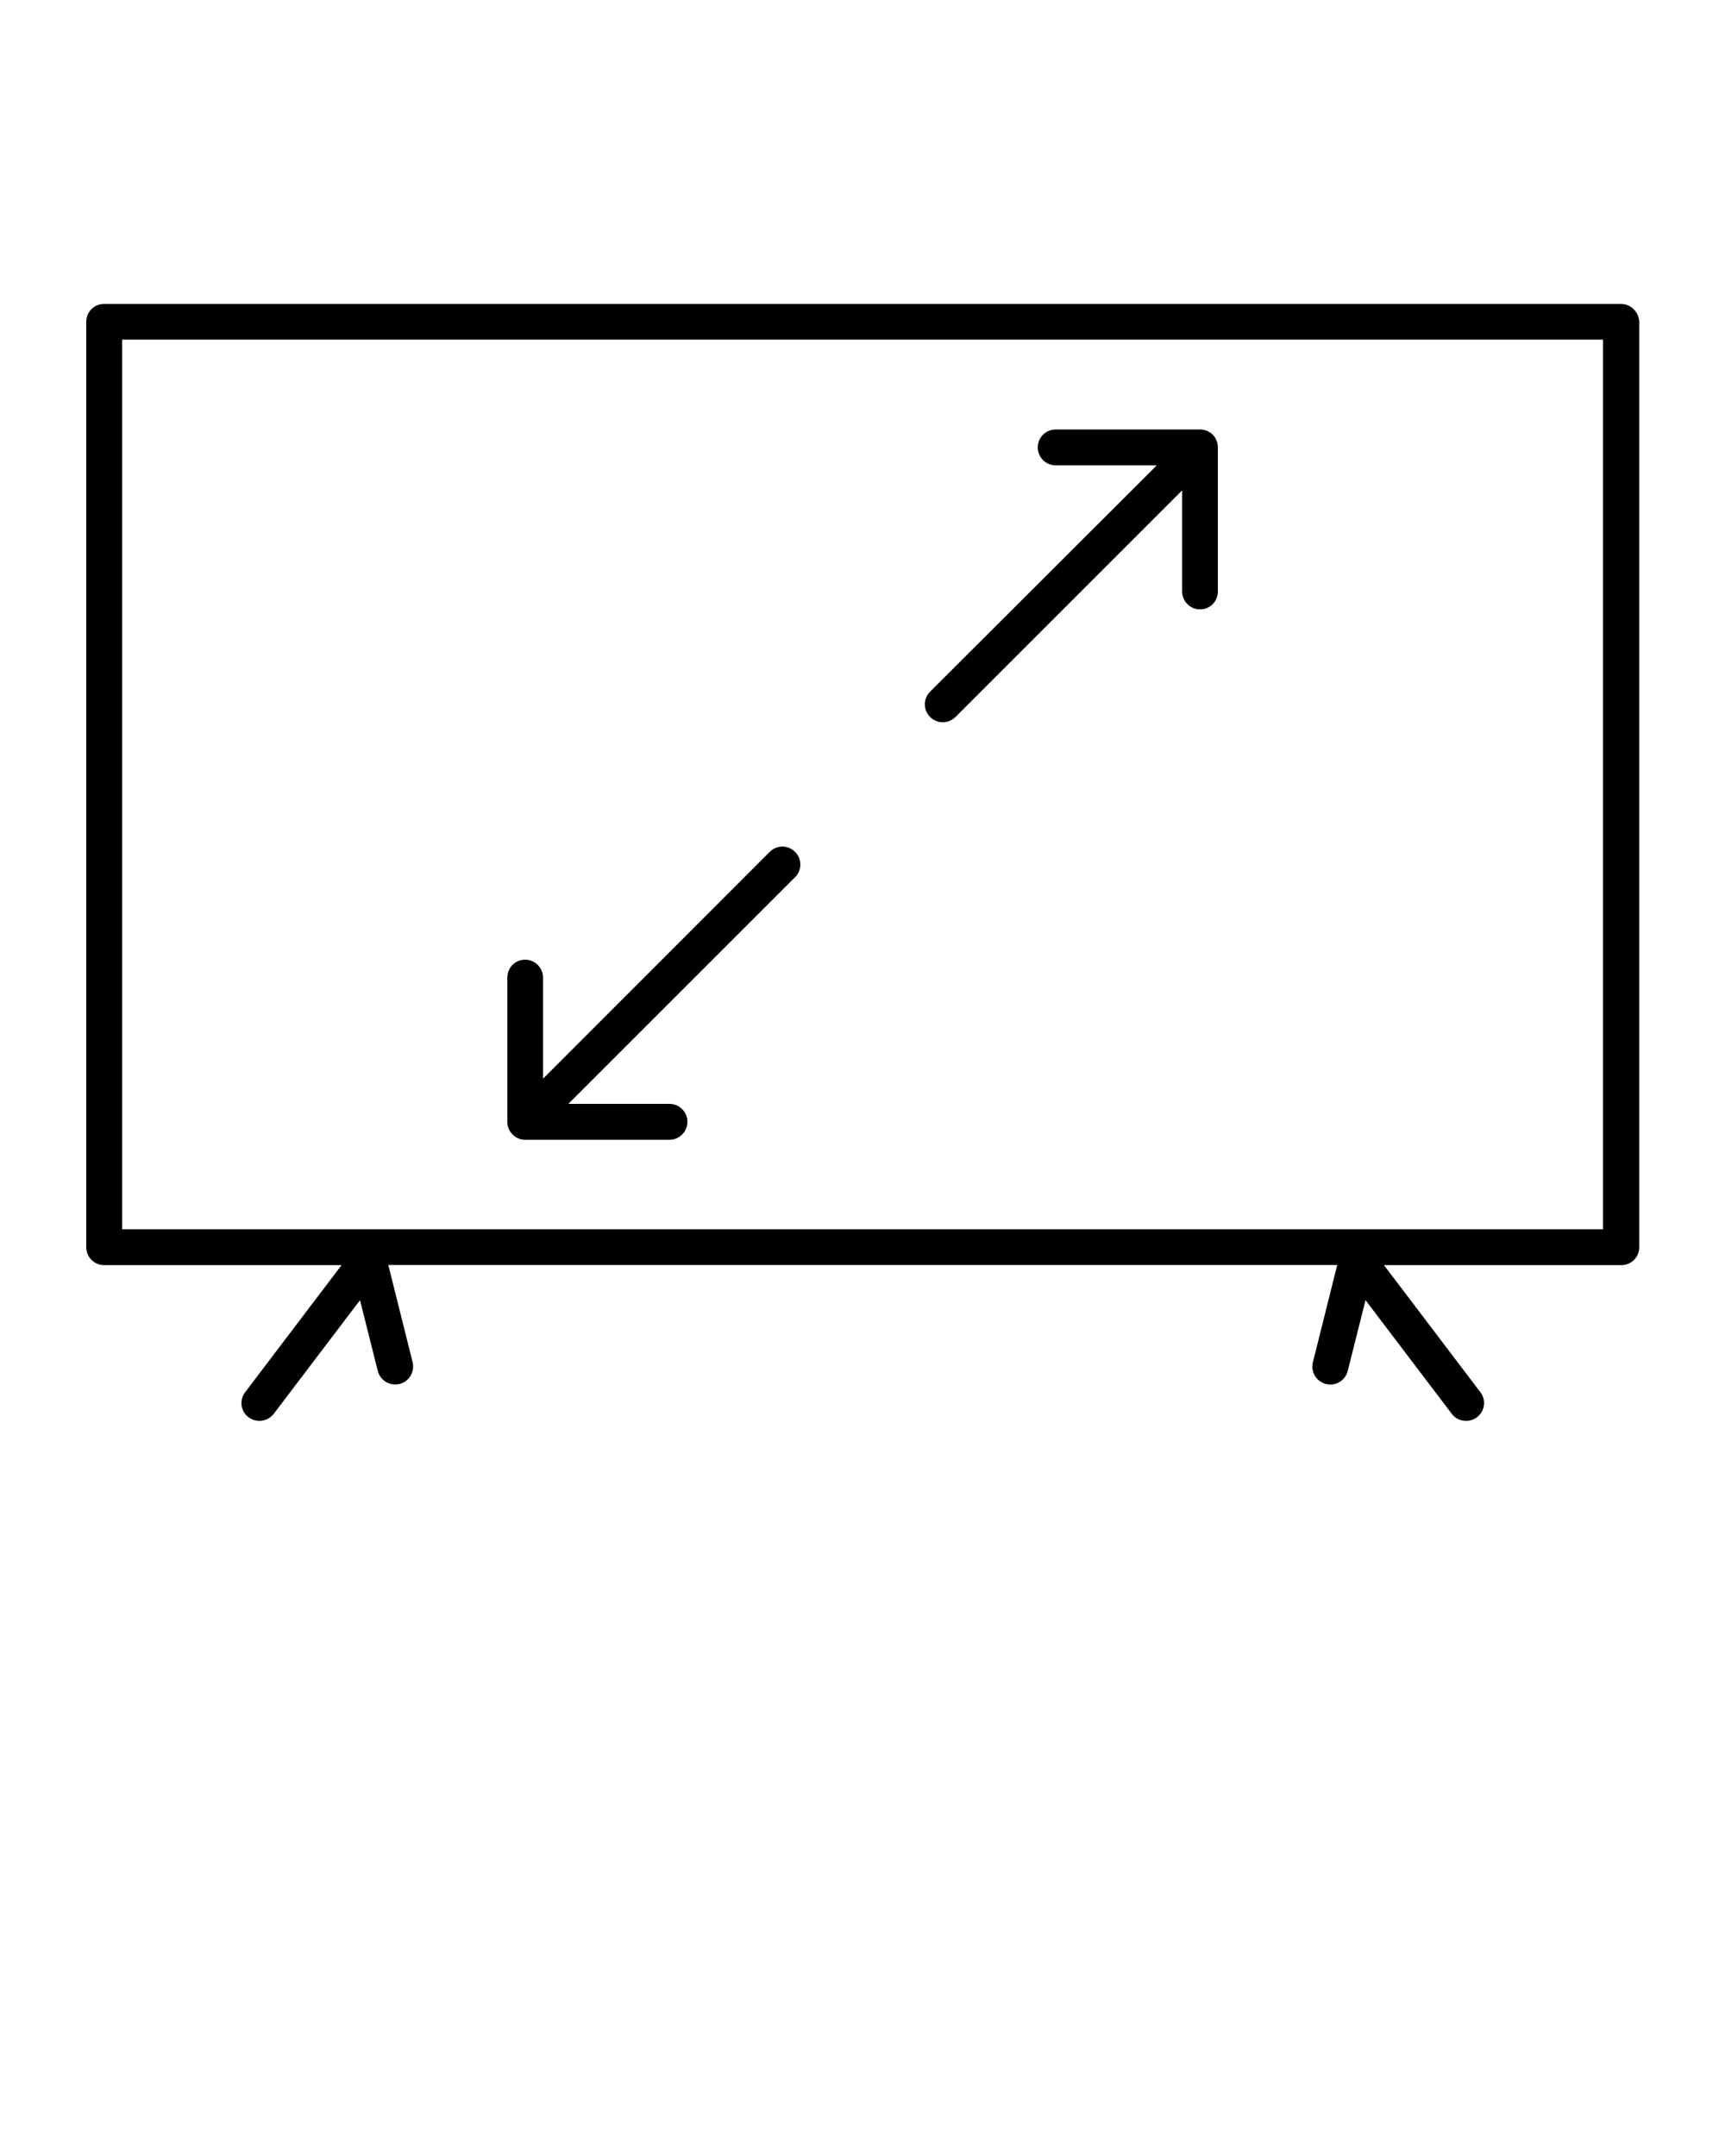 <svg xmlns="http://www.w3.org/2000/svg" xmlns:xlink="http://www.w3.org/1999/xlink" version="1.1" x="0px" y="0px" viewBox="0 0 100 125" style="enable-background:new 0 0 100 100;" xml:space="preserve"><g><g><path d="M93.96,17.62H6.04C5.46,17.62,5,18.08,5,18.66v53.65c0,0.57,0.46,1.04,1.04,1.04H19.8l-5.59,7.37    c-0.35,0.46-0.26,1.11,0.2,1.45c0.19,0.14,0.41,0.21,0.63,0.21c0.31,0,0.62-0.14,0.83-0.41l5-6.59l1.03,4.1    c0.14,0.56,0.7,0.89,1.26,0.76c0.56-0.14,0.89-0.7,0.76-1.26l-1.41-5.64h55.01l-1.41,5.64c-0.14,0.56,0.2,1.12,0.76,1.26    c0.56,0.14,1.12-0.2,1.26-0.76l1.03-4.1l5,6.59c0.2,0.27,0.51,0.41,0.83,0.41c0.22,0,0.44-0.07,0.63-0.21    c0.46-0.35,0.55-1,0.2-1.45l-5.59-7.37h13.76c0.57,0,1.04-0.46,1.04-1.04V18.66C95,18.08,94.54,17.62,93.96,17.62z M92.92,71.27    H7.08V19.69h85.85V71.27z M55.39,41.57l13.14-13.14l0,5.86c0,0.57,0.46,1.04,1.04,1.04c0.29,0,0.55-0.12,0.73-0.3    s0.3-0.45,0.3-0.73l0-8.37c0-0.28-0.11-0.54-0.3-0.73c-0.19-0.19-0.46-0.3-0.73-0.3H61.2c-0.57,0-1.04,0.46-1.04,1.04    c0,0.57,0.46,1.04,1.04,1.04h5.86L53.92,40.1c-0.41,0.41-0.41,1.06,0,1.47S54.98,41.97,55.39,41.57z M30.44,66.08h8.37    c0.57,0,1.04-0.46,1.04-1.04c0-0.57-0.46-1.04-1.04-1.04h-5.86l13.14-13.14c0.41-0.41,0.41-1.06,0-1.47s-1.06-0.41-1.47,0    L31.48,62.54l0-5.86c0-0.57-0.46-1.04-1.04-1.04c-0.29,0-0.55,0.12-0.73,0.3s-0.3,0.45-0.3,0.73l0,8.37c0,0.28,0.11,0.54,0.3,0.73    C29.9,65.97,30.16,66.08,30.44,66.08z"/></g></g></svg>